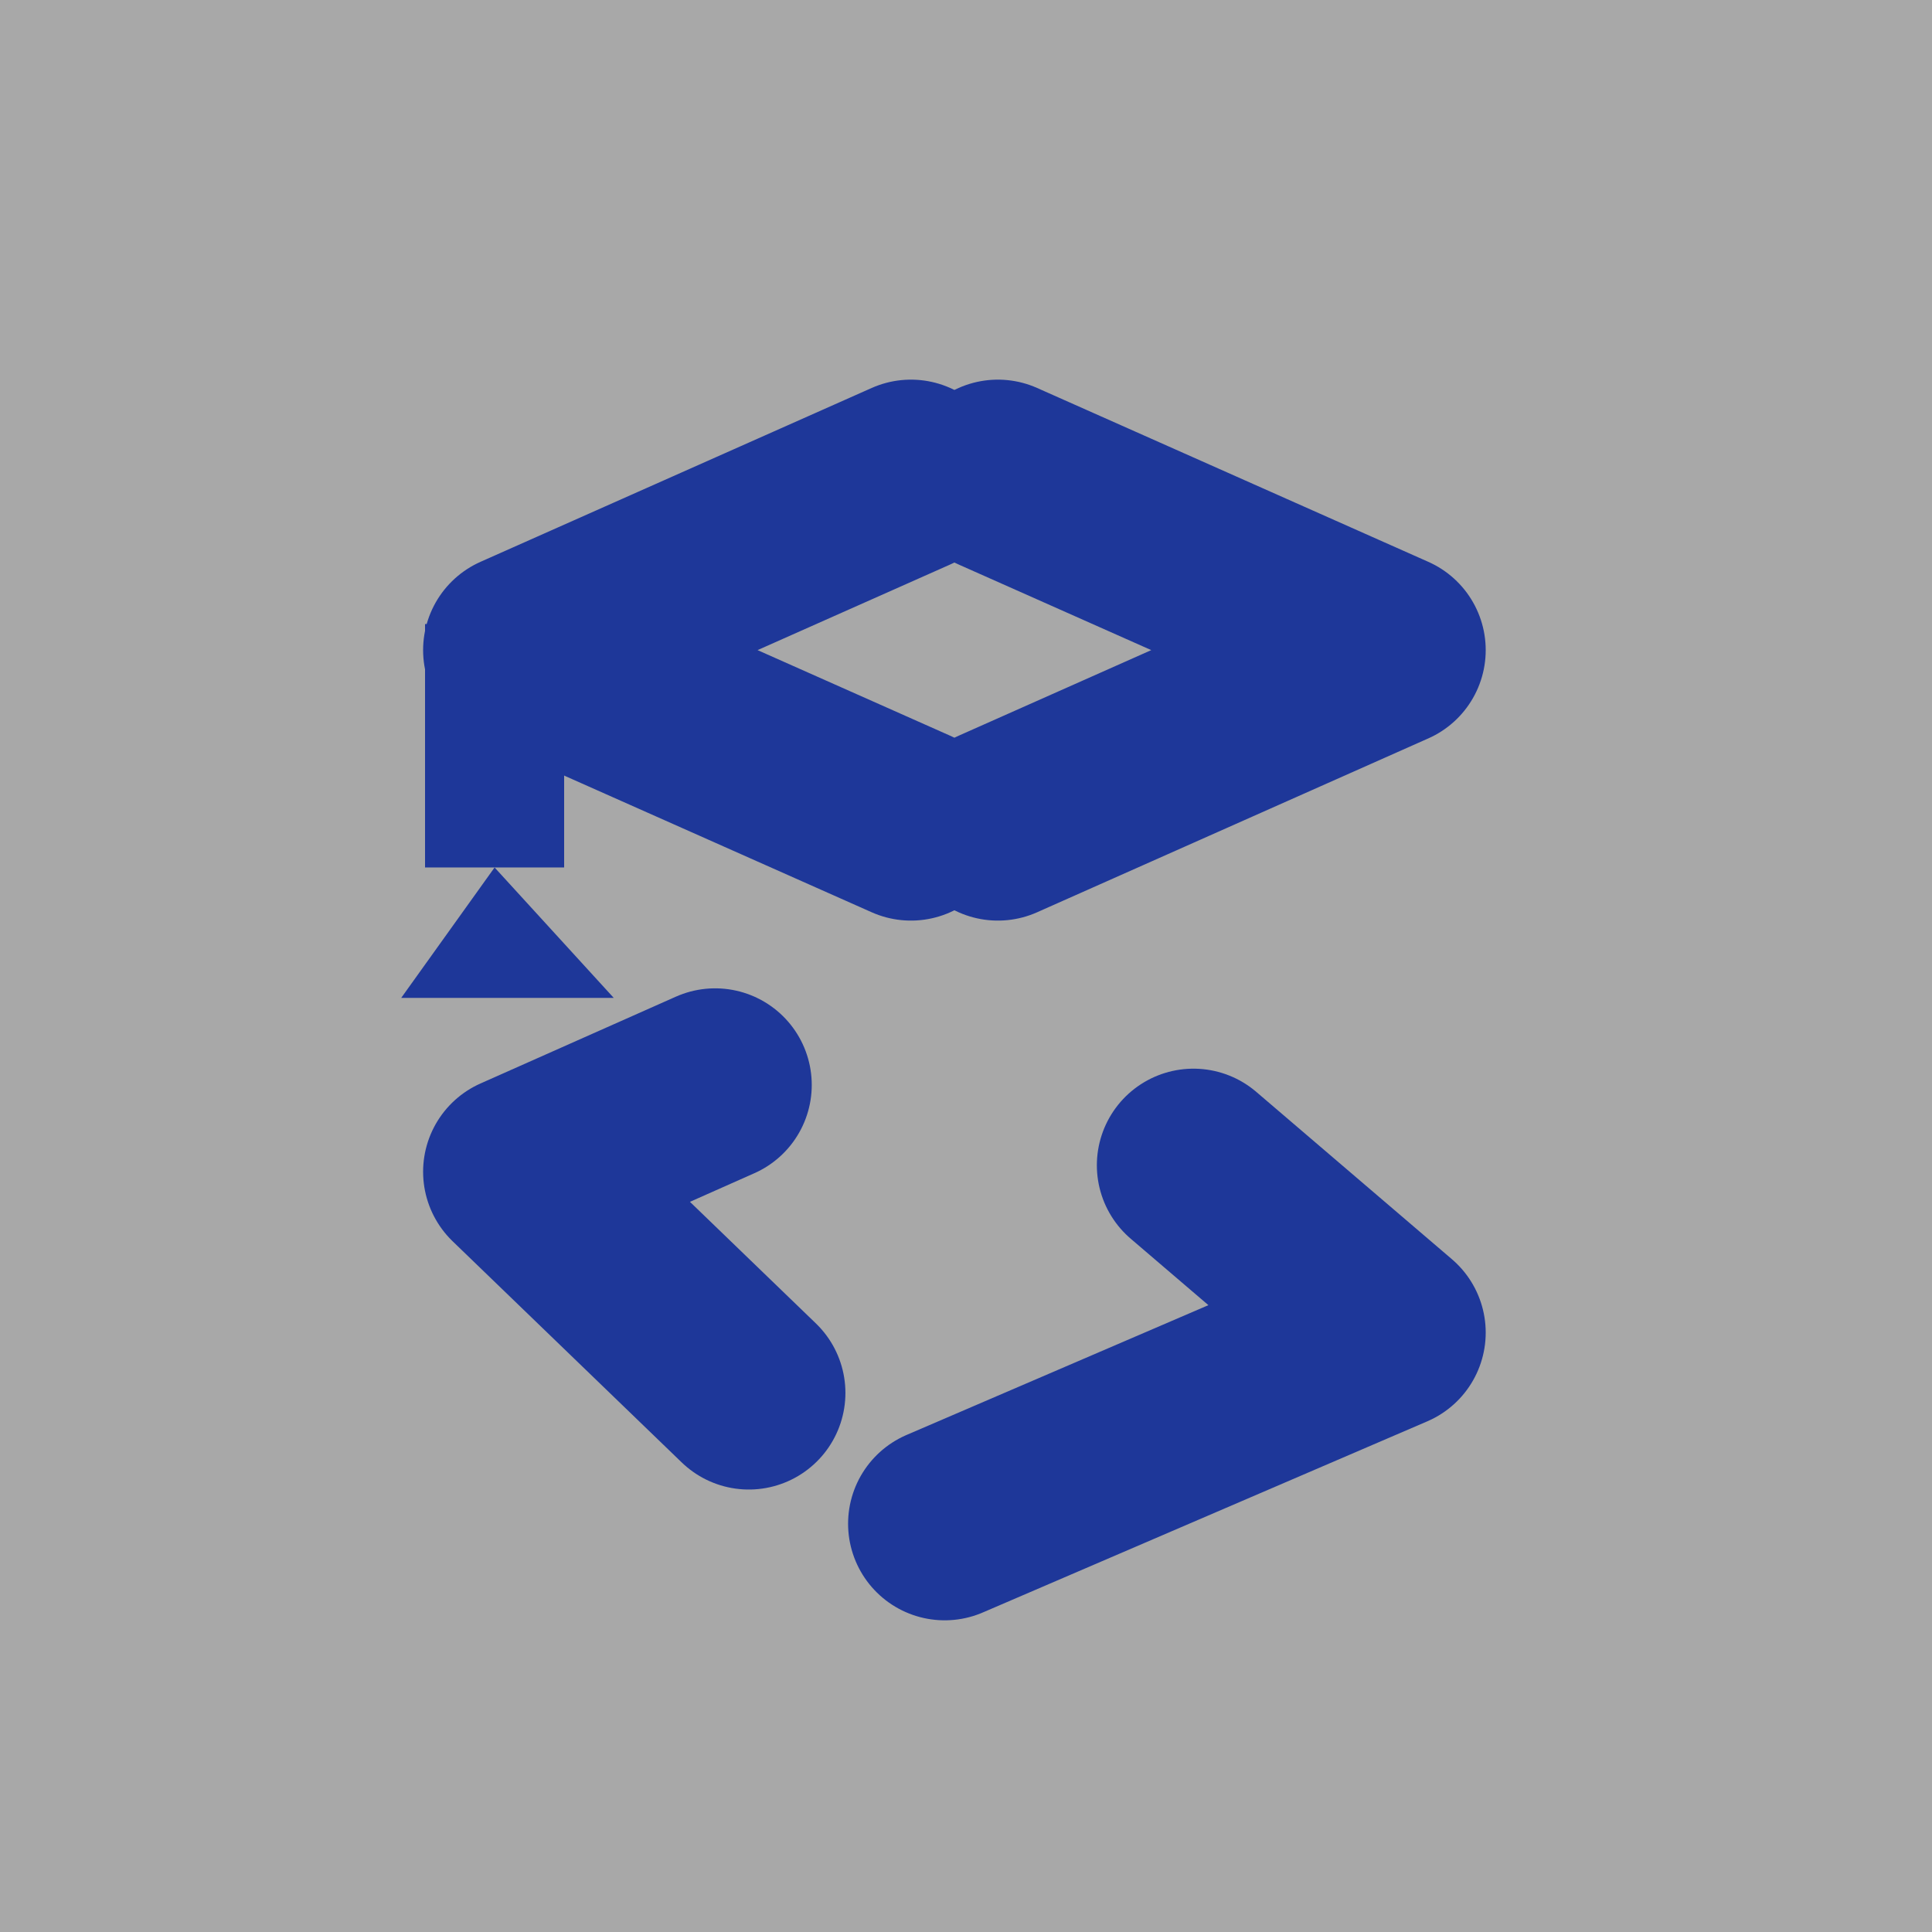 <svg xmlns="http://www.w3.org/2000/svg" viewBox="0 0 150 150">
  <!-- Nền trắng -->
  <rect width="150" height="150" fill="rgb(168, 168, 168)"/>

  <!-- DẤU <> TRÊN -->
  <path d="M 70.725 36.975 L 40.35 50.475 L 70.725 63.975" 
        fill="none" 
        stroke="#1e3799" 
        stroke-width="15"
        stroke-linecap="round"
        stroke-linejoin="round"/>

  <path d="M 77.475 36.975 L 107.85 50.475 L 77.475 63.975" 
        fill="none" 
        stroke="#1e3799" 
        stroke-width="15"
        stroke-linecap="round"
        stroke-linejoin="round"/>

  <!-- DẤU <> DƯỚI -->
  <!-- Dấu < dưới (đã chỉnh sửa) -->
  <path d="M 55.524 84.234 L 40.35 90.975 L 58.138 108.147" 
        fill="none" 
        stroke="#1e3799" 
        stroke-width="15"
        stroke-linecap="round"
        stroke-linejoin="round"/>
  
  <!-- Dấu > dưới -->
  <path d="M 92.660 90.471 L 107.85 103.463 L 73.345 118.301" 
        fill="none" 
        stroke="#1e3799" 
        stroke-width="15"
        stroke-linecap="round"
        stroke-linejoin="round"/>

  <!-- DẤU TỐT NGHIỆP -->
  <rect x="33" y="48.45" width="10.8" height="18.9" fill="#1e3799"/>
  <path d="M 38.4 67.35 L 31.15 77.475 L 47.65 77.475 Z" fill="#1e3799"/>
</svg>